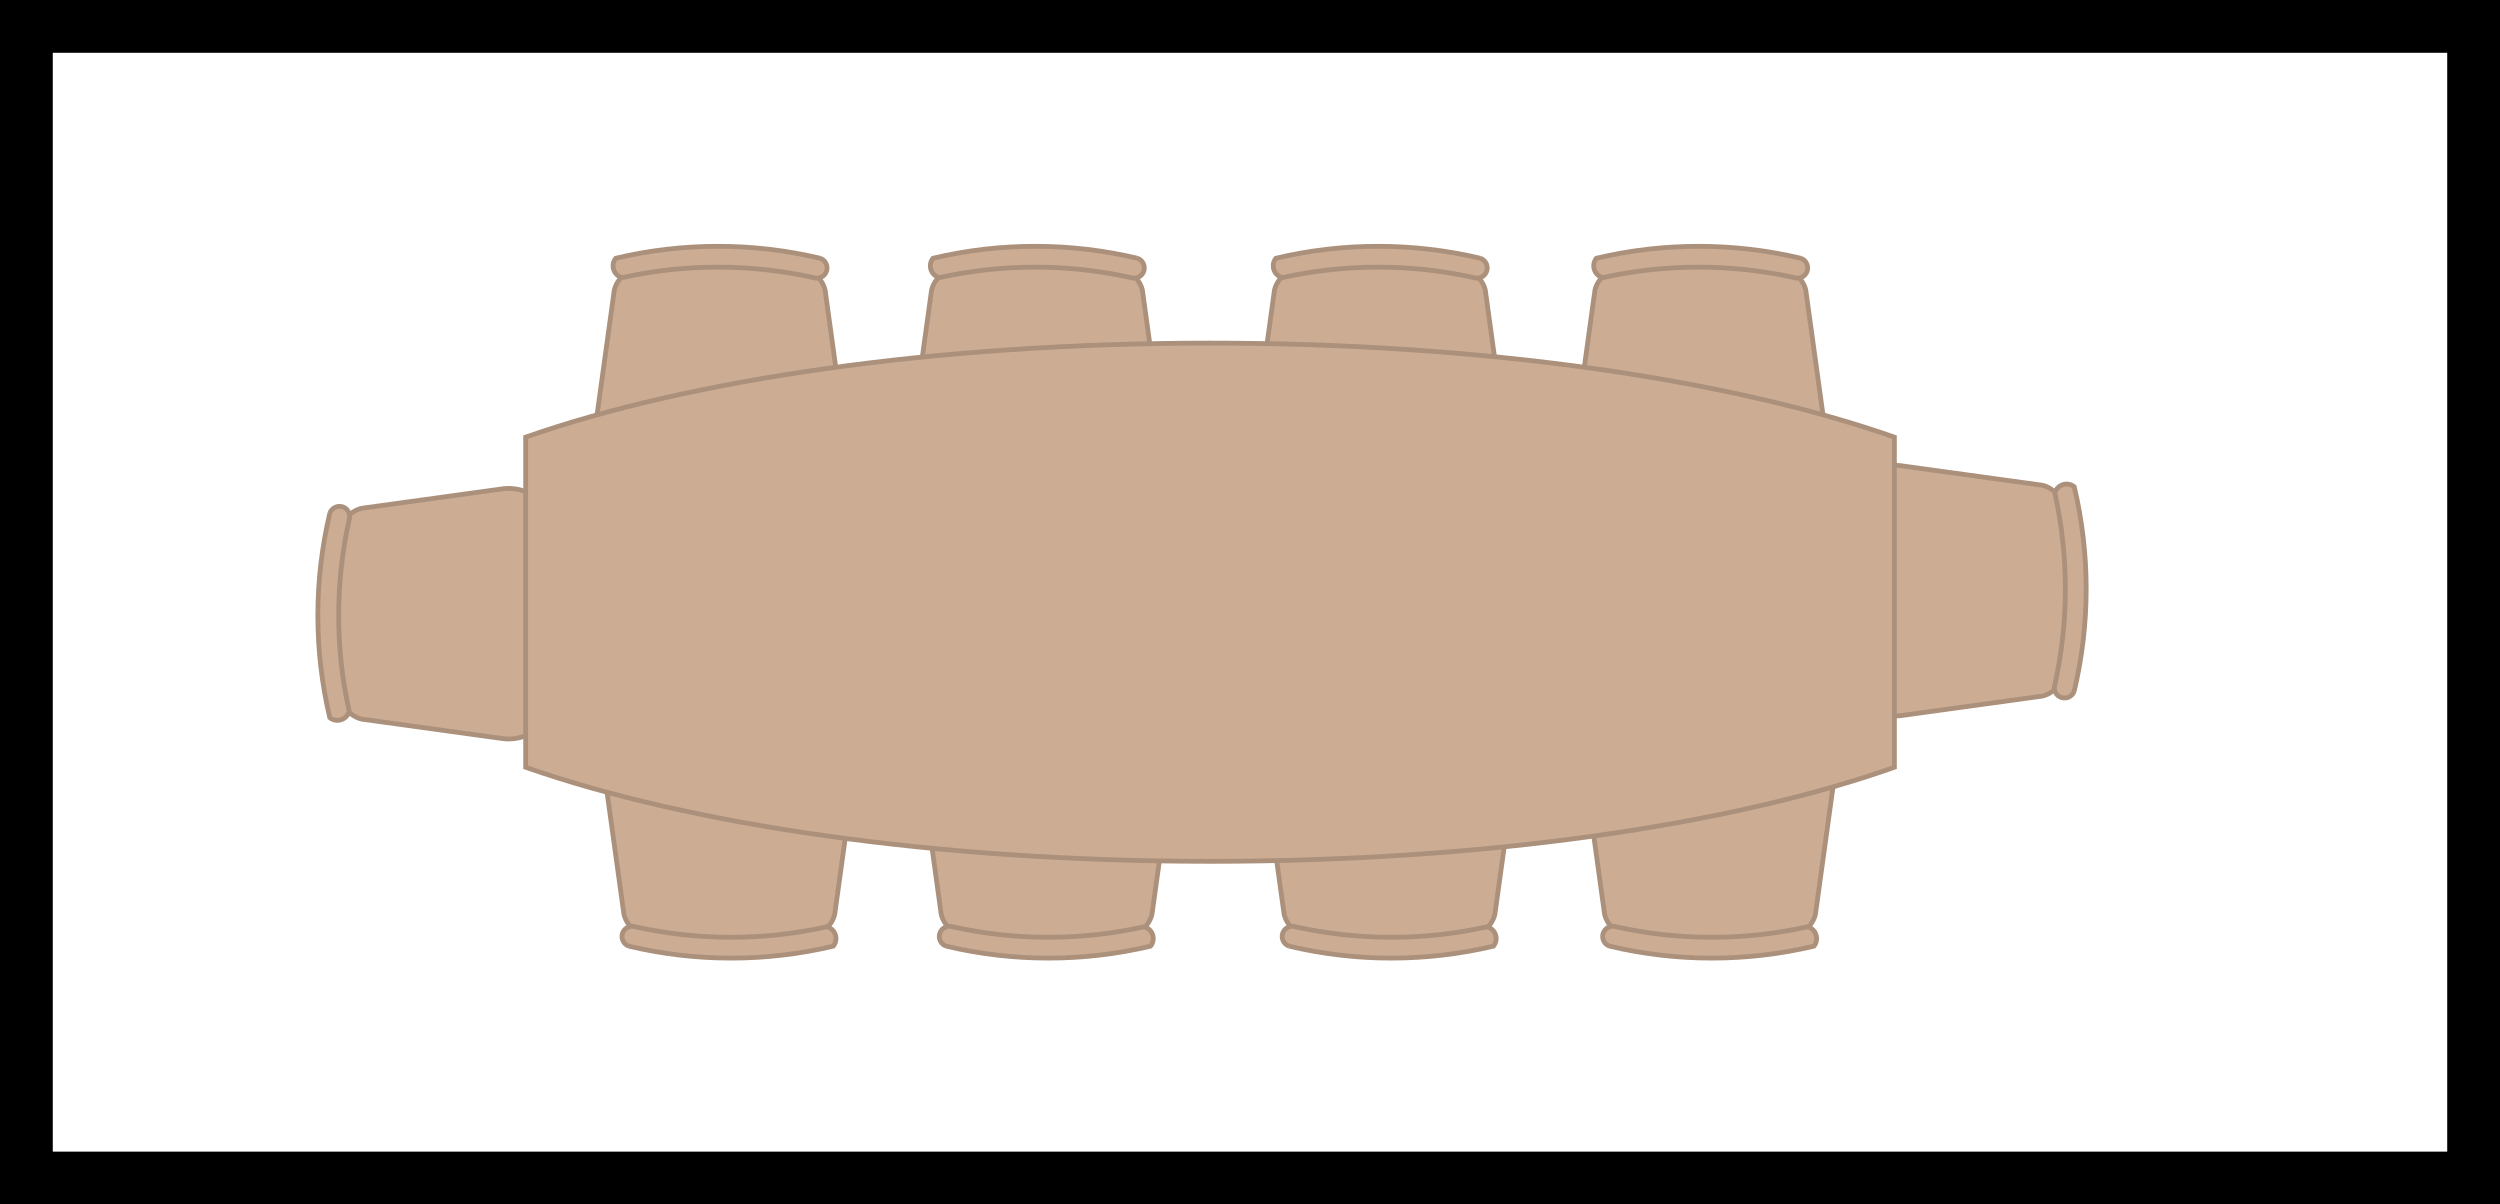 <?xml version="1.0" encoding="UTF-8"?>
<!DOCTYPE svg PUBLIC "-//W3C//DTD SVG 1.1//EN" "http://www.w3.org/Graphics/SVG/1.1/DTD/svg11.dtd">
<svg xmlns="http://www.w3.org/2000/svg" xmlns:xlink="http://www.w3.org/1999/xlink" version="1.1" width="521px" height="251px" viewBox="-0.5 -0.5 521 251" animation="{&quot;meta&quot;:{&quot;version&quot;:20230504,&quot;patch&quot;:1},&quot;page&quot;:{&quot;animationInfo&quot;:{}},&quot;infos&quot;:[{&quot;cell&quot;:{&quot;id&quot;:&quot;0&quot;,&quot;parentId&quot;:null,&quot;childrenIds&quot;:[&quot;1&quot;],&quot;groupParentId&quot;:null,&quot;groupChildrenIds&quot;:null,&quot;shapeType&quot;:null,&quot;origin&quot;:null,&quot;fromLibraryId&quot;:null,&quot;vertex&quot;:false,&quot;maskedCell&quot;:false,&quot;textCell&quot;:false,&quot;imageShape&quot;:false,&quot;webComponentType&quot;:null},&quot;animationInfo&quot;:null},{&quot;cell&quot;:{&quot;id&quot;:&quot;1&quot;,&quot;parentId&quot;:&quot;0&quot;,&quot;childrenIds&quot;:[&quot;IKJQZZmq2oIj-uxnA4Oj-73&quot;,&quot;IKJQZZmq2oIj-uxnA4Oj-74&quot;,&quot;IKJQZZmq2oIj-uxnA4Oj-75&quot;,&quot;IKJQZZmq2oIj-uxnA4Oj-76&quot;,&quot;IKJQZZmq2oIj-uxnA4Oj-77&quot;,&quot;IKJQZZmq2oIj-uxnA4Oj-78&quot;,&quot;IKJQZZmq2oIj-uxnA4Oj-79&quot;,&quot;IKJQZZmq2oIj-uxnA4Oj-80&quot;,&quot;IKJQZZmq2oIj-uxnA4Oj-81&quot;,&quot;IKJQZZmq2oIj-uxnA4Oj-82&quot;,&quot;IKJQZZmq2oIj-uxnA4Oj-83&quot;,&quot;IKJQZZmq2oIj-uxnA4Oj-84&quot;],&quot;groupParentId&quot;:null,&quot;groupChildrenIds&quot;:null,&quot;shapeType&quot;:null,&quot;origin&quot;:null,&quot;fromLibraryId&quot;:null,&quot;vertex&quot;:false,&quot;maskedCell&quot;:false,&quot;textCell&quot;:false,&quot;imageShape&quot;:false,&quot;webComponentType&quot;:null},&quot;animationInfo&quot;:null},{&quot;cell&quot;:{&quot;id&quot;:&quot;IKJQZZmq2oIj-uxnA4Oj-73&quot;,&quot;parentId&quot;:&quot;1&quot;,&quot;childrenIds&quot;:null,&quot;groupParentId&quot;:null,&quot;groupChildrenIds&quot;:null,&quot;shapeType&quot;:&quot;mxgraph.floorplan.room&quot;,&quot;origin&quot;:null,&quot;fromLibraryId&quot;:null,&quot;vertex&quot;:true,&quot;maskedCell&quot;:false,&quot;textCell&quot;:false,&quot;imageShape&quot;:false,&quot;webComponentType&quot;:null},&quot;animationInfo&quot;:{&quot;name&quot;:&quot;Element&quot;,&quot;startTime&quot;:1,&quot;duration&quot;:1,&quot;loopForever&quot;:false,&quot;animations&quot;:[{&quot;id&quot;:&quot;Aj7TnAmDe7xMGQLG&quot;,&quot;startTime&quot;:0,&quot;duration&quot;:1,&quot;type&quot;:&quot;Always Show&quot;,&quot;animationId&quot;:null,&quot;animationOptions&quot;:null,&quot;animationJsonData&quot;:null},{&quot;id&quot;:&quot;Aj7TnAmDe7xMGQLH&quot;,&quot;startTime&quot;:1.5,&quot;duration&quot;:1,&quot;type&quot;:&quot;Always Show&quot;,&quot;animationId&quot;:null,&quot;animationOptions&quot;:null,&quot;animationJsonData&quot;:null}]}},{&quot;cell&quot;:{&quot;id&quot;:&quot;IKJQZZmq2oIj-uxnA4Oj-74&quot;,&quot;parentId&quot;:&quot;1&quot;,&quot;childrenIds&quot;:null,&quot;groupParentId&quot;:null,&quot;groupChildrenIds&quot;:null,&quot;shapeType&quot;:&quot;mxgraph.floorplan.office_chair&quot;,&quot;origin&quot;:null,&quot;fromLibraryId&quot;:null,&quot;vertex&quot;:true,&quot;maskedCell&quot;:false,&quot;textCell&quot;:false,&quot;imageShape&quot;:false,&quot;webComponentType&quot;:null},&quot;animationInfo&quot;:null},{&quot;cell&quot;:{&quot;id&quot;:&quot;IKJQZZmq2oIj-uxnA4Oj-75&quot;,&quot;parentId&quot;:&quot;1&quot;,&quot;childrenIds&quot;:null,&quot;groupParentId&quot;:null,&quot;groupChildrenIds&quot;:null,&quot;shapeType&quot;:&quot;mxgraph.floorplan.office_chair&quot;,&quot;origin&quot;:null,&quot;fromLibraryId&quot;:null,&quot;vertex&quot;:true,&quot;maskedCell&quot;:false,&quot;textCell&quot;:false,&quot;imageShape&quot;:false,&quot;webComponentType&quot;:null},&quot;animationInfo&quot;:null},{&quot;cell&quot;:{&quot;id&quot;:&quot;IKJQZZmq2oIj-uxnA4Oj-76&quot;,&quot;parentId&quot;:&quot;1&quot;,&quot;childrenIds&quot;:null,&quot;groupParentId&quot;:null,&quot;groupChildrenIds&quot;:null,&quot;shapeType&quot;:&quot;mxgraph.floorplan.office_chair&quot;,&quot;origin&quot;:null,&quot;fromLibraryId&quot;:null,&quot;vertex&quot;:true,&quot;maskedCell&quot;:false,&quot;textCell&quot;:false,&quot;imageShape&quot;:false,&quot;webComponentType&quot;:null},&quot;animationInfo&quot;:null},{&quot;cell&quot;:{&quot;id&quot;:&quot;IKJQZZmq2oIj-uxnA4Oj-77&quot;,&quot;parentId&quot;:&quot;1&quot;,&quot;childrenIds&quot;:null,&quot;groupParentId&quot;:null,&quot;groupChildrenIds&quot;:null,&quot;shapeType&quot;:&quot;mxgraph.floorplan.office_chair&quot;,&quot;origin&quot;:null,&quot;fromLibraryId&quot;:null,&quot;vertex&quot;:true,&quot;maskedCell&quot;:false,&quot;textCell&quot;:false,&quot;imageShape&quot;:false,&quot;webComponentType&quot;:null},&quot;animationInfo&quot;:null},{&quot;cell&quot;:{&quot;id&quot;:&quot;IKJQZZmq2oIj-uxnA4Oj-78&quot;,&quot;parentId&quot;:&quot;1&quot;,&quot;childrenIds&quot;:null,&quot;groupParentId&quot;:null,&quot;groupChildrenIds&quot;:null,&quot;shapeType&quot;:&quot;mxgraph.floorplan.office_chair&quot;,&quot;origin&quot;:null,&quot;fromLibraryId&quot;:null,&quot;vertex&quot;:true,&quot;maskedCell&quot;:false,&quot;textCell&quot;:false,&quot;imageShape&quot;:false,&quot;webComponentType&quot;:null},&quot;animationInfo&quot;:null},{&quot;cell&quot;:{&quot;id&quot;:&quot;IKJQZZmq2oIj-uxnA4Oj-79&quot;,&quot;parentId&quot;:&quot;1&quot;,&quot;childrenIds&quot;:null,&quot;groupParentId&quot;:null,&quot;groupChildrenIds&quot;:null,&quot;shapeType&quot;:&quot;mxgraph.floorplan.office_chair&quot;,&quot;origin&quot;:null,&quot;fromLibraryId&quot;:null,&quot;vertex&quot;:true,&quot;maskedCell&quot;:false,&quot;textCell&quot;:false,&quot;imageShape&quot;:false,&quot;webComponentType&quot;:null},&quot;animationInfo&quot;:null},{&quot;cell&quot;:{&quot;id&quot;:&quot;IKJQZZmq2oIj-uxnA4Oj-80&quot;,&quot;parentId&quot;:&quot;1&quot;,&quot;childrenIds&quot;:null,&quot;groupParentId&quot;:null,&quot;groupChildrenIds&quot;:null,&quot;shapeType&quot;:&quot;mxgraph.floorplan.office_chair&quot;,&quot;origin&quot;:null,&quot;fromLibraryId&quot;:null,&quot;vertex&quot;:true,&quot;maskedCell&quot;:false,&quot;textCell&quot;:false,&quot;imageShape&quot;:false,&quot;webComponentType&quot;:null},&quot;animationInfo&quot;:null},{&quot;cell&quot;:{&quot;id&quot;:&quot;IKJQZZmq2oIj-uxnA4Oj-81&quot;,&quot;parentId&quot;:&quot;1&quot;,&quot;childrenIds&quot;:null,&quot;groupParentId&quot;:null,&quot;groupChildrenIds&quot;:null,&quot;shapeType&quot;:&quot;mxgraph.floorplan.office_chair&quot;,&quot;origin&quot;:null,&quot;fromLibraryId&quot;:null,&quot;vertex&quot;:true,&quot;maskedCell&quot;:false,&quot;textCell&quot;:false,&quot;imageShape&quot;:false,&quot;webComponentType&quot;:null},&quot;animationInfo&quot;:null},{&quot;cell&quot;:{&quot;id&quot;:&quot;IKJQZZmq2oIj-uxnA4Oj-82&quot;,&quot;parentId&quot;:&quot;1&quot;,&quot;childrenIds&quot;:null,&quot;groupParentId&quot;:null,&quot;groupChildrenIds&quot;:null,&quot;shapeType&quot;:&quot;mxgraph.floorplan.office_chair&quot;,&quot;origin&quot;:null,&quot;fromLibraryId&quot;:null,&quot;vertex&quot;:true,&quot;maskedCell&quot;:false,&quot;textCell&quot;:false,&quot;imageShape&quot;:false,&quot;webComponentType&quot;:null},&quot;animationInfo&quot;:null},{&quot;cell&quot;:{&quot;id&quot;:&quot;IKJQZZmq2oIj-uxnA4Oj-83&quot;,&quot;parentId&quot;:&quot;1&quot;,&quot;childrenIds&quot;:null,&quot;groupParentId&quot;:null,&quot;groupChildrenIds&quot;:null,&quot;shapeType&quot;:&quot;mxgraph.floorplan.office_chair&quot;,&quot;origin&quot;:null,&quot;fromLibraryId&quot;:null,&quot;vertex&quot;:true,&quot;maskedCell&quot;:false,&quot;textCell&quot;:false,&quot;imageShape&quot;:false,&quot;webComponentType&quot;:null},&quot;animationInfo&quot;:null},{&quot;cell&quot;:{&quot;id&quot;:&quot;IKJQZZmq2oIj-uxnA4Oj-84&quot;,&quot;parentId&quot;:&quot;1&quot;,&quot;childrenIds&quot;:null,&quot;groupParentId&quot;:null,&quot;groupChildrenIds&quot;:null,&quot;shapeType&quot;:&quot;MetaDiagramShape&quot;,&quot;origin&quot;:null,&quot;fromLibraryId&quot;:null,&quot;vertex&quot;:true,&quot;maskedCell&quot;:false,&quot;textCell&quot;:false,&quot;imageShape&quot;:false,&quot;webComponentType&quot;:null},&quot;animationInfo&quot;:null}],&quot;pageMeta&quot;:{&quot;audios&quot;:[],&quot;videos&quot;:[],&quot;characters&quot;:[],&quot;video_duration&quot;:1,&quot;page_width&quot;:1400,&quot;page_height&quot;:850,&quot;page_hash&quot;:&quot;b855e77e-143b-427a-97c3-fbcc9623a7b0&quot;}}" style="background-color: rgb(255, 255, 255);"><defs><style type="text/css">ul { margin-top: 0px; margin-bottom: 10px; }&#xa;ol { margin-top: 0px; margin-bottom: 10px; }&#xa;.h1, .h2, .h3, .h4, .h5, .h6, h1, h2, h3, h4, h5, h6 { margin-bottom: .5rem; font-weight: 500; line-height: 1.2; }&#xa;h1, h2, h3, h4, h5, h6 { margin-top: 0; margin-bottom: .5rem; }&#xa;.h1, h1 { font-size: 2.5rem; }&#xa;h2 { font-size: 1.5em; font-weight: bold; }&#xa;h3 { font-size: 1.17em; font-weight: bold; }&#xa;.h4, h4 { font-size: 1.5rem; }&#xa;.h5, h5 { font-size: 1.25rem; }&#xa;.h6, h6 { font-size: 1rem; }&#xa;p { margin-top: 0; margin-bottom: 1rem; }&#xa;a { color: #007bff; }&#xa;</style><style type="text/css">@import url("https://fonts.googleapis.com/css2?family=Open+Sans:ital,wght@0,400;0,700;1,400;1,700&amp;display=swap");&#xa;@import url("https://fonts.googleapis.com/css2?family=Open+Sans:ital,wght@0,400;0,700;1,400;1,700&amp;display=swap");&#xa;</style></defs><g><g shape-node=""><path cell-id="IKJQZZmq2oIj-uxnA4Oj-73" d="M 0 250 L 0 0 L 520 0 L 520 250 Z M 10 10 L 10 240 L 510 240 L 510 10 Z" fill="#000000" stroke="#000000" stroke-miterlimit="10" pointer-events="all"/></g><g shape-node=""><path cell-id="IKJQZZmq2oIj-uxnA4Oj-74" d="M 171.45 59.93 L 175.44 88.83 C 176.2 93.07 174.11 97.33 170.12 99.66 C 156.45 101.6 142.53 101.6 128.85 99.66 C 124.86 97.33 122.77 93.07 123.53 88.83 L 127.52 59.93 C 128.29 56.74 132.1 54.28 136.84 53.91 L 162.13 53.91 C 166.88 54.28 170.68 56.74 171.45 59.93 Z" fill="#ccac93" stroke="#ab907b" stroke-miterlimit="10" pointer-events="all"/><path cell-id="IKJQZZmq2oIj-uxnA4Oj-74" d="M 170.41 53.32 C 171.52 53.69 172.12 54.9 171.75 56.01 C 171.38 57.12 170.19 57.73 169.08 57.36 C 155.93 54.44 142.3 54.44 129.15 57.36 C 128.32 57.14 127.66 56.52 127.39 55.7 C 127.12 54.89 127.28 53.99 127.82 53.32 C 141.82 50 156.4 50 170.41 53.32" fill="#ccac93" stroke="#ab907b" stroke-miterlimit="10" pointer-events="all"/></g><g shape-node=""><path cell-id="IKJQZZmq2oIj-uxnA4Oj-75" d="M 173.45 158.33 L 177.45 187.23 C 178.21 191.47 176.12 195.73 172.12 198.06 C 158.45 200 144.53 200 130.86 198.06 C 126.86 195.73 124.77 191.47 125.53 187.23 L 129.53 158.33 C 130.29 155.14 134.1 152.68 138.84 152.31 L 164.14 152.31 C 168.88 152.68 172.69 155.14 173.45 158.33 Z" fill="#ccac93" stroke="#ab907b" stroke-miterlimit="10" transform="rotate(180,151.49,174.2)" pointer-events="all"/><path cell-id="IKJQZZmq2oIj-uxnA4Oj-75" d="M 172.41 151.72 C 173.52 152.09 174.12 153.3 173.75 154.41 C 173.38 155.52 172.19 156.13 171.08 155.76 C 157.93 152.84 144.31 152.84 131.15 155.76 C 130.32 155.54 129.66 154.92 129.39 154.1 C 129.12 153.29 129.28 152.39 129.82 151.72 C 143.83 148.4 158.41 148.4 172.41 151.72" fill="#ccac93" stroke="#ab907b" stroke-miterlimit="10" transform="rotate(180,151.49,174.2)" pointer-events="all"/></g><g shape-node=""><path cell-id="IKJQZZmq2oIj-uxnA4Oj-76" d="M 239.57 158.33 L 243.56 187.23 C 244.33 191.47 242.24 195.73 238.24 198.06 C 224.57 200 210.65 200 196.98 198.06 C 192.98 195.73 190.89 191.47 191.65 187.23 L 195.65 158.33 C 196.41 155.14 200.22 152.68 204.96 152.31 L 230.25 152.31 C 235 152.68 238.81 155.14 239.57 158.33 Z" fill="#ccac93" stroke="#ab907b" stroke-miterlimit="10" transform="rotate(180,217.61,174.2)" pointer-events="all"/><path cell-id="IKJQZZmq2oIj-uxnA4Oj-76" d="M 238.53 151.72 C 239.64 152.09 240.24 153.3 239.87 154.41 C 239.5 155.52 238.31 156.13 237.2 155.76 C 224.05 152.84 210.42 152.84 197.27 155.76 C 196.44 155.54 195.78 154.92 195.51 154.1 C 195.24 153.29 195.4 152.39 195.94 151.72 C 209.95 148.4 224.53 148.4 238.53 151.72" fill="#ccac93" stroke="#ab907b" stroke-miterlimit="10" transform="rotate(180,217.61,174.2)" pointer-events="all"/></g><g shape-node=""><path cell-id="IKJQZZmq2oIj-uxnA4Oj-77" d="M 237.57 59.93 L 241.56 88.83 C 242.32 93.07 240.23 97.33 236.24 99.66 C 222.57 101.6 208.64 101.6 194.97 99.66 C 190.98 97.33 188.89 93.07 189.65 88.83 L 193.64 59.93 C 194.41 56.74 198.22 54.28 202.96 53.91 L 228.25 53.91 C 232.99 54.28 236.8 56.74 237.57 59.93 Z" fill="#ccac93" stroke="#ab907b" stroke-miterlimit="10" pointer-events="all"/><path cell-id="IKJQZZmq2oIj-uxnA4Oj-77" d="M 236.53 53.32 C 237.64 53.69 238.23 54.9 237.87 56.01 C 237.5 57.12 236.3 57.73 235.2 57.36 C 222.04 54.44 208.42 54.44 195.27 57.36 C 194.44 57.14 193.78 56.52 193.51 55.7 C 193.24 54.89 193.4 53.99 193.94 53.32 C 207.94 50 222.52 50 236.53 53.32" fill="#ccac93" stroke="#ab907b" stroke-miterlimit="10" pointer-events="all"/></g><g shape-node=""><path cell-id="IKJQZZmq2oIj-uxnA4Oj-78" d="M 311.03 158.33 L 315.03 187.23 C 315.79 191.47 313.7 195.73 309.7 198.06 C 296.03 200 282.11 200 268.44 198.06 C 264.44 195.73 262.35 191.47 263.11 187.23 L 267.11 158.33 C 267.87 155.14 271.68 152.68 276.42 152.31 L 301.72 152.31 C 306.46 152.68 310.27 155.14 311.03 158.33 Z" fill="#ccac93" stroke="#ab907b" stroke-miterlimit="10" transform="rotate(180,289.07,174.2)" pointer-events="all"/><path cell-id="IKJQZZmq2oIj-uxnA4Oj-78" d="M 309.99 151.72 C 311.1 152.09 311.7 153.3 311.33 154.41 C 310.96 155.52 309.77 156.13 308.66 155.76 C 295.51 152.84 281.89 152.84 268.73 155.76 C 267.9 155.54 267.24 154.92 266.97 154.1 C 266.7 153.29 266.86 152.39 267.4 151.72 C 281.41 148.4 295.99 148.4 309.99 151.72" fill="#ccac93" stroke="#ab907b" stroke-miterlimit="10" transform="rotate(180,289.07,174.2)" pointer-events="all"/></g><g shape-node=""><path cell-id="IKJQZZmq2oIj-uxnA4Oj-79" d="M 309.03 59.93 L 313.02 88.83 C 313.78 93.07 311.69 97.33 307.7 99.66 C 294.03 101.6 280.11 101.6 266.43 99.66 C 262.44 97.33 260.35 93.07 261.11 88.83 L 265.1 59.93 C 265.87 56.74 269.68 54.28 274.42 53.91 L 299.71 53.91 C 304.46 54.28 308.26 56.74 309.03 59.93 Z" fill="#ccac93" stroke="#ab907b" stroke-miterlimit="10" pointer-events="all"/><path cell-id="IKJQZZmq2oIj-uxnA4Oj-79" d="M 307.99 53.32 C 309.1 53.69 309.7 54.9 309.33 56.01 C 308.96 57.12 307.77 57.73 306.66 57.36 C 293.51 54.44 279.88 54.44 266.73 57.36 C 265.9 57.14 265.24 56.52 264.97 55.7 C 264.7 54.89 264.86 53.99 265.4 53.32 C 279.4 50 293.98 50 307.99 53.32" fill="#ccac93" stroke="#ab907b" stroke-miterlimit="10" pointer-events="all"/></g><g shape-node=""><path cell-id="IKJQZZmq2oIj-uxnA4Oj-80" d="M 377.82 158.33 L 381.81 187.23 C 382.57 191.47 380.48 195.73 376.49 198.06 C 362.82 200 348.9 200 335.22 198.06 C 331.23 195.73 329.14 191.47 329.9 187.23 L 333.89 158.33 C 334.66 155.14 338.47 152.68 343.21 152.31 L 368.5 152.31 C 373.25 152.68 377.05 155.14 377.82 158.33 Z" fill="#ccac93" stroke="#ab907b" stroke-miterlimit="10" transform="rotate(180,355.86,174.2)" pointer-events="all"/><path cell-id="IKJQZZmq2oIj-uxnA4Oj-80" d="M 376.78 151.72 C 377.89 152.09 378.49 153.3 378.12 154.41 C 377.75 155.52 376.56 156.13 375.45 155.76 C 362.3 152.84 348.67 152.84 335.52 155.76 C 334.69 155.54 334.03 154.92 333.76 154.1 C 333.49 153.29 333.65 152.39 334.19 151.72 C 348.19 148.4 362.77 148.4 376.78 151.72" fill="#ccac93" stroke="#ab907b" stroke-miterlimit="10" transform="rotate(180,355.86,174.2)" pointer-events="all"/></g><g shape-node=""><path cell-id="IKJQZZmq2oIj-uxnA4Oj-81" d="M 375.82 59.93 L 379.81 88.83 C 380.57 93.07 378.48 97.33 374.48 99.66 C 360.81 101.6 346.89 101.6 333.22 99.66 C 329.23 97.33 327.14 93.07 327.9 88.83 L 331.89 59.93 C 332.66 56.74 336.46 54.28 341.21 53.91 L 366.5 53.91 C 371.24 54.28 375.05 56.74 375.82 59.93 Z" fill="#ccac93" stroke="#ab907b" stroke-miterlimit="10" pointer-events="all"/><path cell-id="IKJQZZmq2oIj-uxnA4Oj-81" d="M 374.78 53.32 C 375.88 53.69 376.48 54.9 376.11 56.01 C 375.75 57.12 374.55 57.73 373.45 57.36 C 360.29 54.44 346.67 54.44 333.51 57.36 C 332.69 57.14 332.02 56.52 331.76 55.7 C 331.49 54.89 331.65 53.99 332.18 53.32 C 346.19 50 360.77 50 374.78 53.32" fill="#ccac93" stroke="#ab907b" stroke-miterlimit="10" pointer-events="all"/></g><g shape-node=""><path cell-id="IKJQZZmq2oIj-uxnA4Oj-82" d="M 431.25 106.73 L 435.24 135.63 C 436 139.87 433.91 144.13 429.92 146.46 C 416.25 148.4 402.32 148.4 388.65 146.46 C 384.66 144.13 382.57 139.87 383.33 135.63 L 387.32 106.73 C 388.09 103.54 391.9 101.08 396.64 100.71 L 421.93 100.71 C 426.67 101.08 430.48 103.54 431.25 106.73 Z" fill="#ccac93" stroke="#ab907b" stroke-miterlimit="10" transform="rotate(90,409.29,122.6)" pointer-events="all"/><path cell-id="IKJQZZmq2oIj-uxnA4Oj-82" d="M 430.21 100.12 C 431.32 100.49 431.91 101.7 431.55 102.81 C 431.18 103.92 429.98 104.53 428.88 104.16 C 415.72 101.24 402.1 101.24 388.95 104.16 C 388.12 103.94 387.46 103.32 387.19 102.5 C 386.92 101.69 387.08 100.79 387.62 100.12 C 401.62 96.8 416.2 96.8 430.21 100.12" fill="#ccac93" stroke="#ab907b" stroke-miterlimit="10" transform="rotate(90,409.29,122.6)" pointer-events="all"/></g><g shape-node=""><path cell-id="IKJQZZmq2oIj-uxnA4Oj-83" d="M 112.68 111.53 L 116.67 140.43 C 117.43 144.67 115.34 148.93 111.35 151.26 C 97.68 153.2 83.75 153.2 70.08 151.26 C 66.09 148.93 64 144.67 64.76 140.43 L 68.75 111.53 C 69.52 108.34 73.33 105.88 78.07 105.51 L 103.36 105.51 C 108.1 105.88 111.91 108.34 112.68 111.53 Z" fill="#ccac93" stroke="#ab907b" stroke-miterlimit="10" transform="rotate(-90,90.71,127.4)" pointer-events="all"/><path cell-id="IKJQZZmq2oIj-uxnA4Oj-83" d="M 111.64 104.92 C 112.74 105.29 113.34 106.5 112.98 107.61 C 112.61 108.72 111.41 109.33 110.31 108.96 C 97.15 106.04 83.53 106.04 70.38 108.96 C 69.55 108.74 68.89 108.12 68.62 107.3 C 68.35 106.49 68.51 105.59 69.04 104.92 C 83.05 101.6 97.63 101.6 111.64 104.92" fill="#ccac93" stroke="#ab907b" stroke-miterlimit="10" transform="rotate(-90,90.71,127.4)" pointer-events="all"/></g><g shape-node=""><path cell-id="IKJQZZmq2oIj-uxnA4Oj-84" d="M 251.67 71 C 194.26 71 143.03 78.67 109.05 90.6 L 109.05 159.4 C 143.03 171.33 194.26 179 251.67 179 C 309.08 179 360.31 171.44 394.29 159.4 L 394.29 90.6 C 360.31 78.67 309.08 71 251.67 71 Z" fill="#ccac93" stroke="#ab907b" stroke-miterlimit="10" pointer-events="all"/></g></g>
</svg>